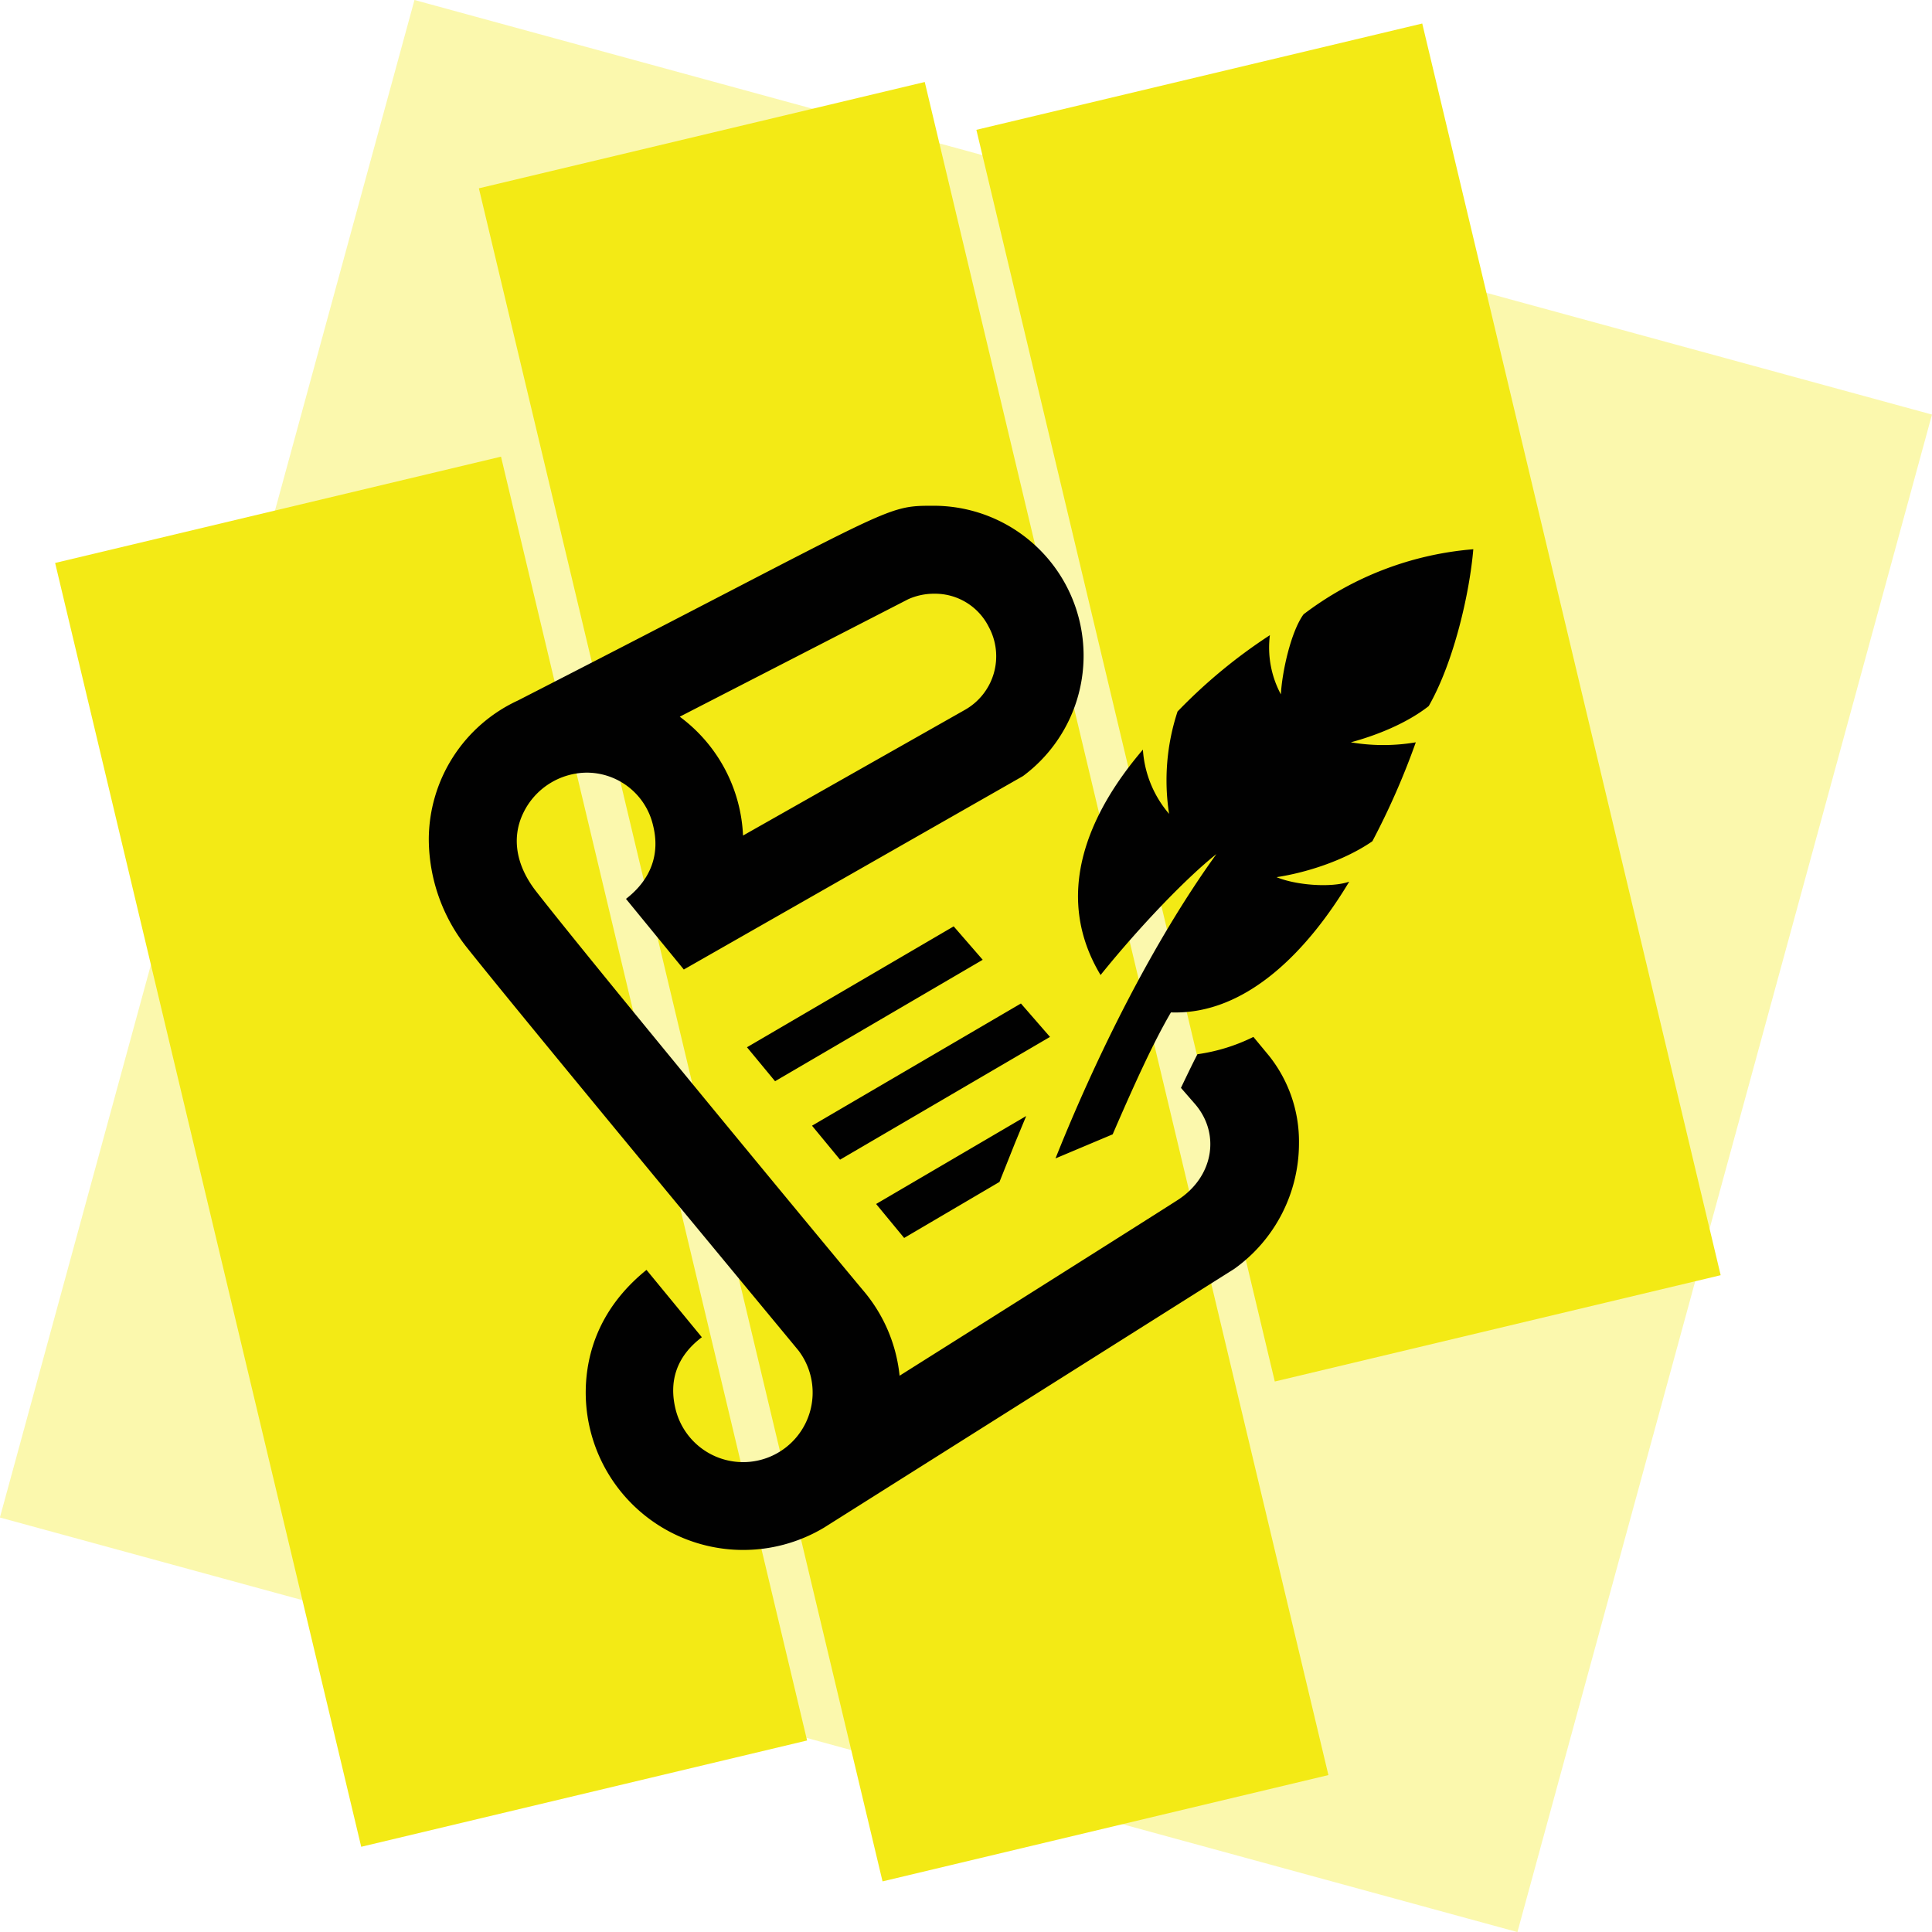 <svg xmlns="http://www.w3.org/2000/svg" viewBox="0 0 351.44 351.44"><defs><style>.cls-1,.cls-2{fill:#f3ea15;}.cls-1{opacity:0.35;}.cls-3{fill:#010101;}</style></defs><g id="Layer_2" data-name="Layer 2"><g id="Layer_1-2" data-name="Layer 1"><rect class="cls-1" x="32.64" y="32.64" width="286.16" height="286.16" transform="translate(52.51 -40.09) rotate(15.28)"/><rect class="cls-2" x="36.72" y="89.47" width="83.38" height="240.08" transform="translate(-46.44 23.89) rotate(-13.41)"/><rect class="cls-2" x="122.68" y="20.29" width="83.38" height="316.61" transform="translate(-36.93 42.97) rotate(-13.41)"/><rect class="cls-2" x="203.61" y="10.77" width="83.38" height="234.07" transform="translate(-22.95 60.36) rotate(-13.41)"/><path class="cls-3" d="M245.43,160.38c-7.19,12-18.42,24.28-32.43,23.78-3.27,5.59-6.74,13.27-10.6,22.18L192,210.72c7.41-18.54,17.66-39.26,29.27-55.36-5.3,4.19-13.82,13-21.07,22-8.69-14.47-2.37-29.21,7.7-41a19.89,19.89,0,0,0,4.76,11.68,40.06,40.06,0,0,1,1.54-18.61A96.33,96.33,0,0,1,231,115.54,18,18,0,0,0,233,126.31c.19-3.88,1.77-11.32,4.12-14.56A58.79,58.79,0,0,1,268,99.91c-.64,7.7-3.45,20.38-8.11,28.53-4.07,3.2-9.66,5.38-14.17,6.59a35.25,35.25,0,0,0,11.82,0,135.82,135.82,0,0,1-7.9,18c-5.37,3.7-12.49,5.79-17.43,6.53C235.8,161.05,242.22,161.51,245.43,160.38ZM135.88,190.5l5.11,6.18,37.77-22.09-5.28-6.08ZM191,188.62l-5.29-6.08-38,22.23,5.1,6.18Zm37,0a33.3,33.3,0,0,1-10.18,3.15c-.95,1.83-1.94,3.91-3,6.12l2.36,2.71c4.93,5.47,3.63,13.48-3,17.72-6.12,3.93-42.27,26.72-50.54,31.93a28.35,28.35,0,0,0-6.54-15.41c-3.71-4.41-48.4-58.38-59.54-72.65-3.72-4.75-4.56-9.85-2.34-14.37a12.94,12.94,0,0,1,11.32-7.27,12.39,12.39,0,0,1,12.26,9.62c1.27,5.07-.28,9.74-4.93,13.34l10.52,12.85,61.7-35.19A27.27,27.27,0,0,0,169.92,92c-9.4,0-6.27-.13-75.7,35.42A27.9,27.9,0,0,0,78,152.76a31.87,31.87,0,0,0,7,19.69c11.29,14.19,59.84,72.69,60.28,73.26a12.65,12.65,0,1,1-22.39,10.63c-1.23-5,.1-9.56,4.78-13.09L117.6,231c-6.51,5.27-10.11,11.84-10.9,19.33a28.65,28.65,0,0,0,43.17,27.57l74.61-47.06a28.08,28.08,0,0,0,11.81-22.93,25,25,0,0,0-5.45-15.86ZM165.21,109A11.53,11.53,0,0,1,170,108a10.92,10.92,0,0,1,9.84,6,11.2,11.2,0,0,1-4.34,15.14l-40.34,22.85a28.43,28.43,0,0,0-11.51-21.62ZM181.81,215l2.86-7.17,2-4.82-27.3,16,5.1,6.18Z"/></g></g></svg>